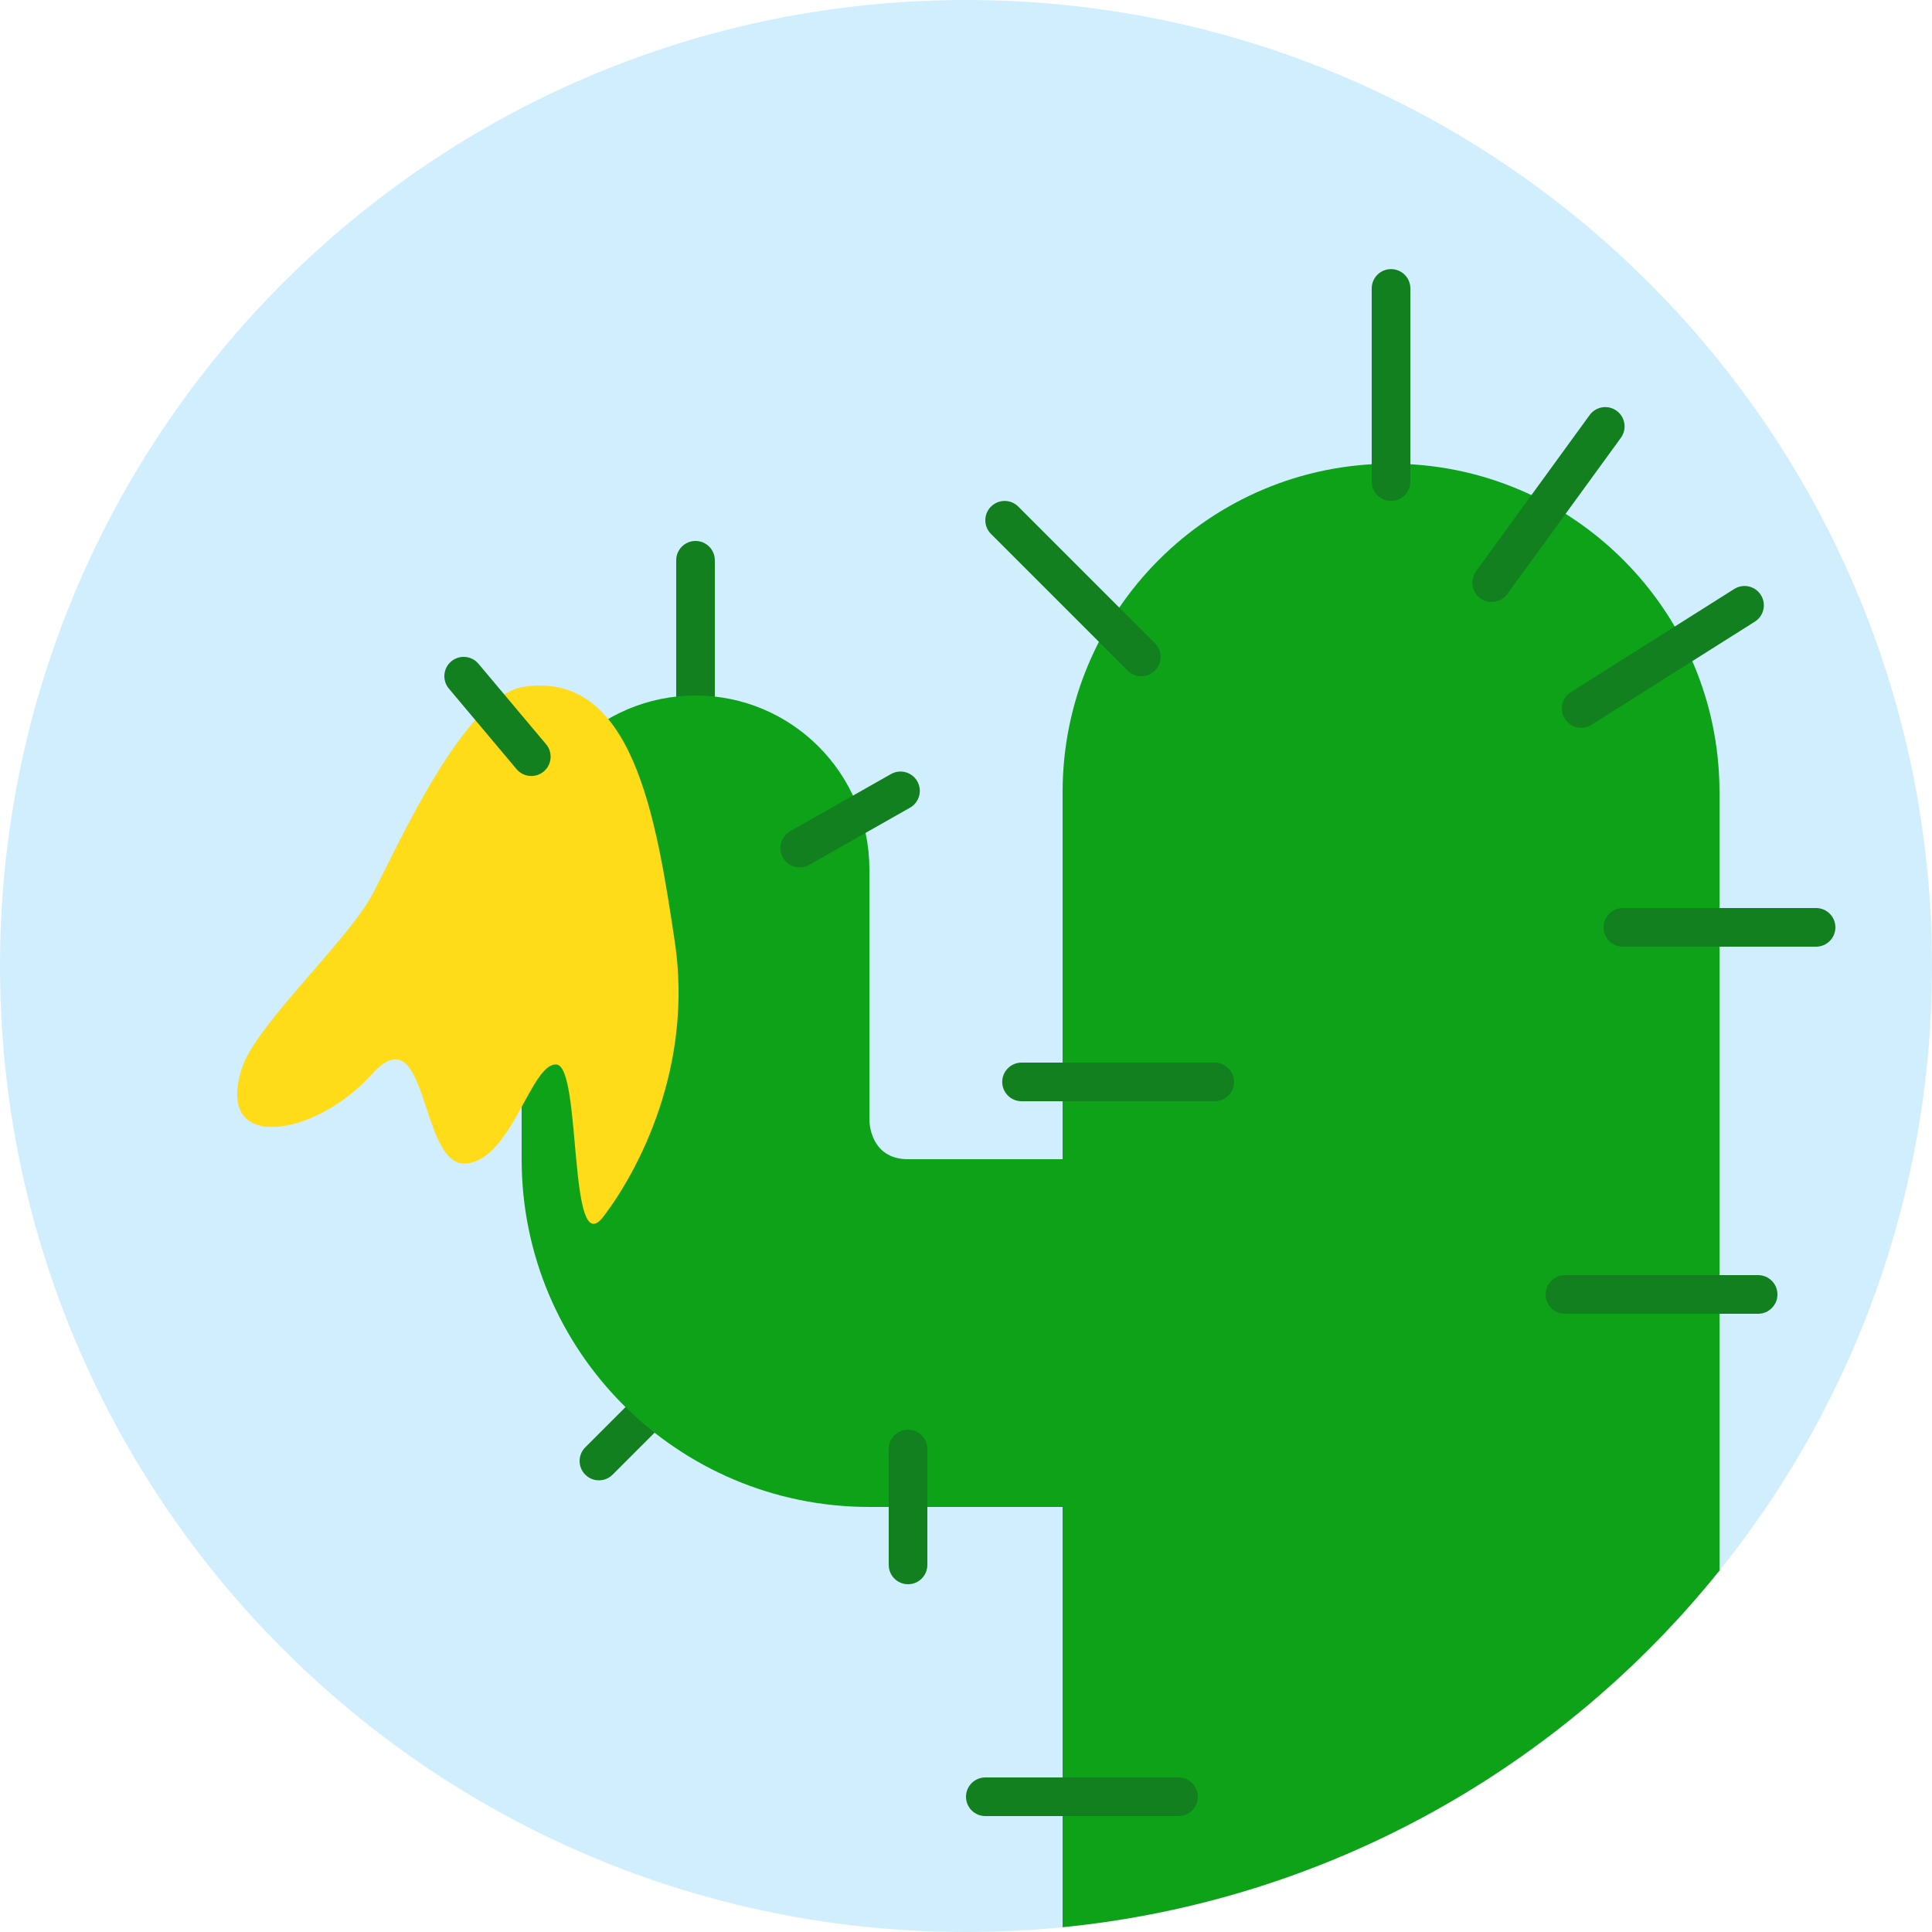 <?xml version="1.0" encoding="UTF-8"?>
<svg width="100px" height="100px" viewBox="0 0 100 100" version="1.1" xmlns="http://www.w3.org/2000/svg" xmlns:xlink="http://www.w3.org/1999/xlink">
    <!-- Generator: Sketch 41.1 (35376) - http://www.bohemiancoding.com/sketch -->
    <title>Cactus_Icon</title>
    <desc>Created with Sketch.</desc>
    <defs></defs>
    <g id="wib3_error_messages" stroke="none" stroke-width="1" fill="none" fill-rule="evenodd">
        <g id="Couldn't_Generate_VCard" transform="translate(-106, -155)">
            <g id="Cactus_Icon" transform="translate(106, 155)">
                <path d="M100,50 C100,77.614 77.614,100 50,100 C22.386,100 0,77.614 0,50 C0,22.386 22.386,0 50,0 C77.614,0 100,22.386 100,50" id="Fill-1" fill="#D1EEFF"></path>
                <path d="M35,39 L35,29 C35,28.448 35.448,28 36,28 C36.552,28 37,28.448 37,29 L37,39 C37,39.552 36.552,40 36,40 C35.448,40 35,39.552 35,39" id="Fill-3" fill="#12801F"></path>
                <path d="M35.95,72.086 L31.707,76.329 C31.317,76.719 30.684,76.719 30.293,76.329 L30.293,76.329 C29.903,75.938 29.903,75.305 30.293,74.914 L34.536,70.672 C34.926,70.281 35.559,70.281 35.95,70.672 L35.95,70.672 C36.341,71.062 36.341,71.695 35.95,72.086" id="Fill-5" fill="#12801F"></path>
                <path d="M89,81.292 L89,41 C89,31.611 81.389,24 72,24 C62.611,24 55,31.611 55,41 L55,60 L47,60 C45,60 45,58 45,58 L45,45 C45,40.029 40.971,36 36,36 C31.029,36 27,40.029 27,45 L27,60 C27,69.941 35.059,78 45,78 L55,78 L55,99.753 C68.724,98.39 80.816,91.478 89,81.292 Z" id="Combined-Shape" fill="#0EA218"></path>
                <path d="M71,24.929 L71,14.929 C71,14.377 71.448,13.929 72,13.929 C72.552,13.929 73,14.377 73,14.929 L73,24.929 C73,25.481 72.552,25.929 72,25.929 C71.448,25.929 71,25.481 71,24.929" id="Fill-9" fill="#12801F"></path>
                <path d="M81,66 L91,66 C91.552,66 92,66.448 92,67 C92,67.552 91.552,68 91,68 L81,68 C80.448,68 80,67.552 80,67 C80,66.448 80.448,66 81,66" id="Fill-12" fill="#12801F"></path>
                <path d="M81.308,35.824 L89.764,30.485 C90.231,30.19 90.848,30.33 91.143,30.797 C91.438,31.264 91.298,31.881 90.831,32.176 L82.376,37.515 C81.909,37.81 81.291,37.67 80.996,37.203 L80.996,37.203 C80.701,36.736 80.841,36.119 81.308,35.824" id="Fill-14" fill="#12801F"></path>
                <path d="M61,94 L51,94 C50.448,94 50,93.552 50,93 L50,93 C50,92.448 50.448,92 51,92 L61,92 C61.552,92 62,92.448 62,93 L62,93 C62,93.552 61.552,94 61,94" id="Fill-21" fill="#12801F"></path>
                <path d="M62.875,57 L52.875,57 C52.323,57 51.875,56.552 51.875,56 C51.875,55.448 52.323,55 52.875,55 L62.875,55 C63.427,55 63.875,55.448 63.875,56 C63.875,56.552 63.427,57 62.875,57" id="Fill-23" fill="#12801F"></path>
                <path d="M48,75 L48,81 C48,81.552 47.552,82 47,82 C46.448,82 46,81.552 46,81 L46,75 C46,74.448 46.448,74 47,74 C47.552,74 48,74.448 48,75" id="Fill-25" fill="#12801F"></path>
                <path d="M47.103,41.805 L41.884,44.765 C41.403,45.037 40.793,44.868 40.521,44.388 L40.521,44.388 C40.248,43.907 40.417,43.297 40.897,43.025 L46.116,40.065 C46.597,39.793 47.207,39.961 47.48,40.442 L47.48,40.442 C47.752,40.922 47.583,41.533 47.103,41.805" id="Fill-27" fill="#12801F"></path>
                <path d="M58.364,34.707 L51.293,27.636 C50.902,27.245 50.902,26.612 51.293,26.222 C51.683,25.831 52.317,25.831 52.707,26.222 L59.778,33.293 C60.169,33.683 60.169,34.316 59.778,34.707 C59.388,35.098 58.755,35.098 58.364,34.707" id="Fill-29" fill="#12801F"></path>
                <path d="M84,47 L94,47 C94.552,47 95,47.448 95,48 C95,48.552 94.552,49 94,49 L84,49 C83.448,49 83,48.552 83,48 C83,47.448 83.448,47 84,47" id="Fill-31" fill="#12801F"></path>
                <path d="M76.398,29.57 L82.28,21.483 C82.605,21.037 83.23,20.938 83.677,21.262 C84.123,21.587 84.222,22.212 83.897,22.66 L78.015,30.747 C77.691,31.194 77.065,31.293 76.619,30.968 L76.619,30.968 C76.172,30.642 76.073,30.017 76.398,29.57" id="Fill-33" fill="#12801F"></path>
                <path d="M12.565,55.174 C13.326,52.99 18.019,48.656 19.27,46.301 C20.521,43.945 24.014,36.011 27.119,35.548 C32.749,34.708 33.96,42.272 34.927,48.742 C35.894,55.211 33.049,60.604 31.22,62.985 C29.39,65.365 30.126,55.186 28.799,55.098 C27.472,55.009 26.477,60.095 24.084,60.225 C21.692,60.355 22.178,52.343 19.231,55.617 C16.284,58.892 10.978,59.732 12.565,55.174" id="Fill-35" fill="#FFDC17"></path>
                <path d="M26.738,39.813 L23.238,35.647 C22.88,35.226 22.931,34.595 23.352,34.237 L23.352,34.237 C23.773,33.88 24.404,33.931 24.762,34.352 L28.262,38.518 C28.62,38.939 28.568,39.57 28.148,39.928 C27.727,40.285 27.096,40.234 26.738,39.813" id="Fill-37" fill="#12801F"></path>
            </g>
        </g>
    </g>
</svg>